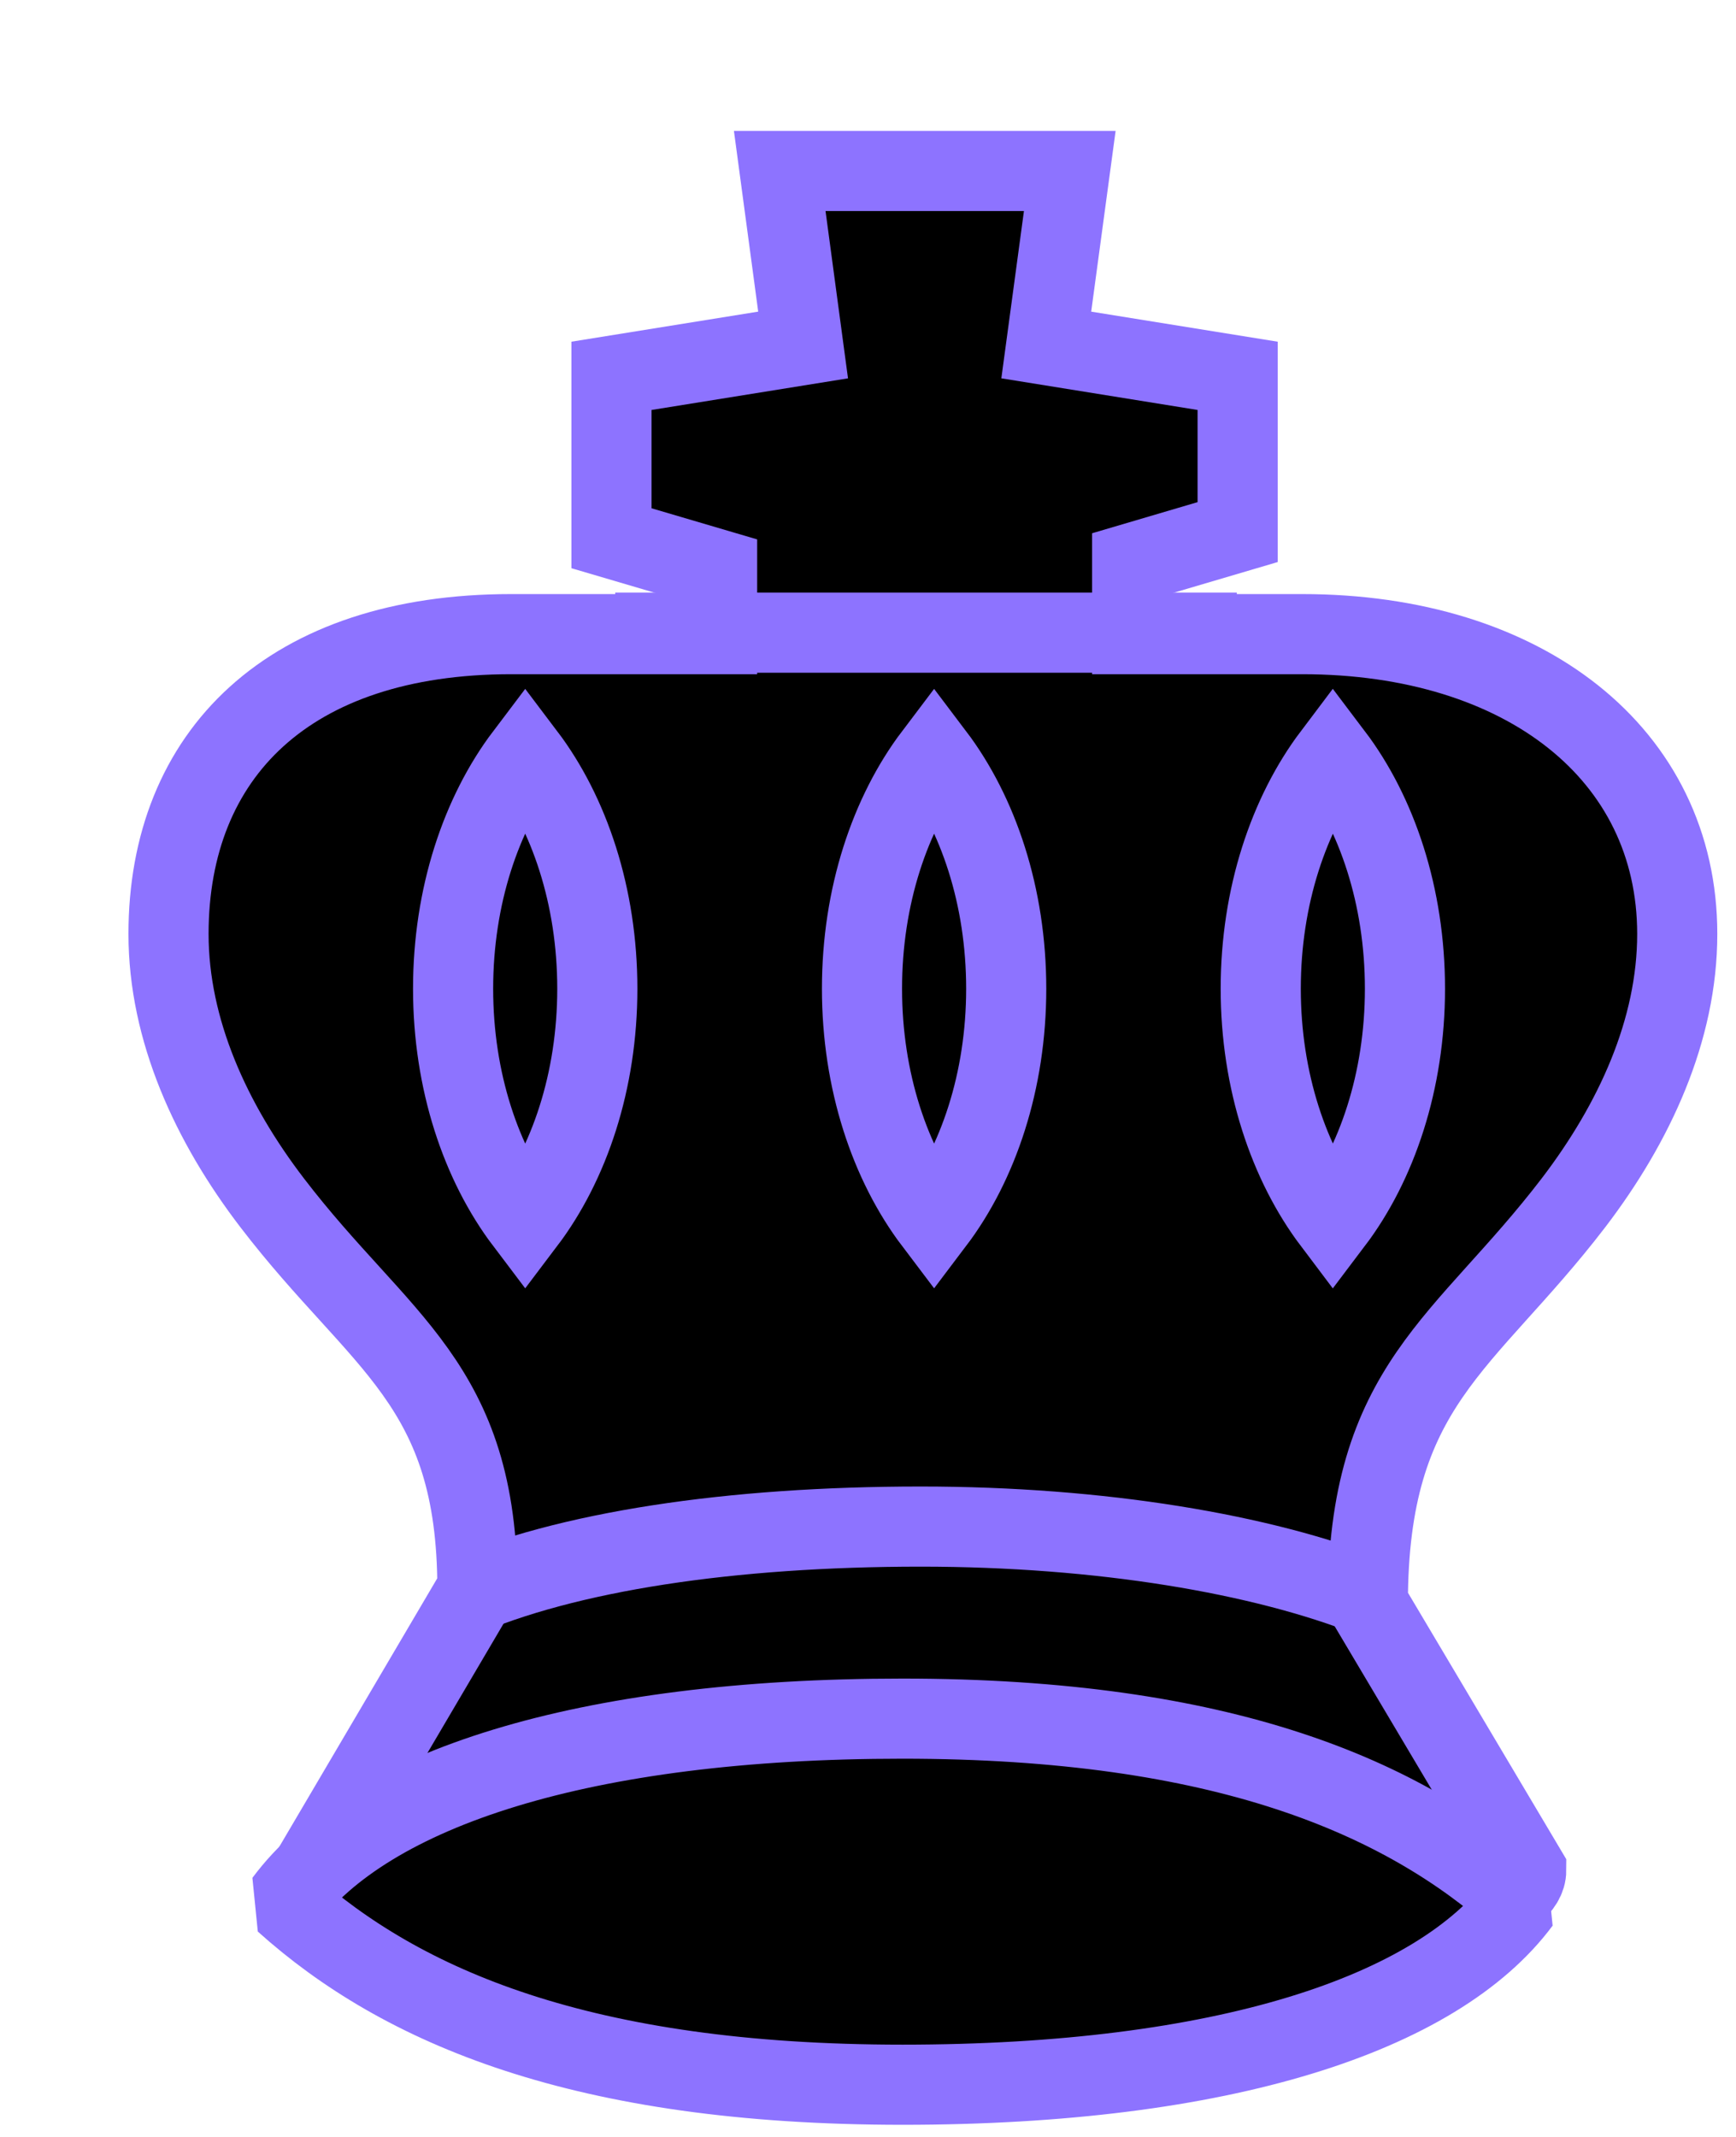 <svg viewBox="0 0 13 16" fill="none" 
	xmlns="http://www.w3.org/2000/svg">
	<path fill-rule="evenodd" clip-rule="evenodd" d="M9.751 4.748H8.478V4.217L9.268 3.984V2.814L7.835 2.583L8.011 1.28H5.839L6.014 2.583L4.579 2.814V4.03L5.37 4.263V4.748H3.828C2.165 4.748 1.262 5.646 1.262 6.993C1.262 7.713 1.581 8.409 2.039 9.007C2.849 10.065 3.575 10.355 3.575 11.898L2.336 14.003C2.336 15.003 11.429 14.984 11.429 14.003L10.243 12.007C10.243 10.365 10.967 10.071 11.782 9.007C12.239 8.409 12.56 7.713 12.56 6.993C12.56 5.646 11.415 4.748 9.751 4.748" fill="black"/>
	<path fill-rule="evenodd" clip-rule="evenodd" d="M9.751 4.748H8.478V4.217L9.268 3.984V2.814L7.835 2.583L8.011 1.28H5.839L6.014 2.583L4.579 2.814V4.03L5.37 4.263V4.748H3.828C2.165 4.748 1.262 5.646 1.262 6.993C1.262 7.713 1.581 8.409 2.039 9.007C2.849 10.065 3.575 10.355 3.575 11.898L2.336 14.003C2.336 15.003 11.429 14.984 11.429 14.003L10.243 12.007C10.243 10.365 10.967 10.071 11.782 9.007C12.239 8.409 12.56 7.713 12.56 6.993C12.56 5.646 11.415 4.748 9.751 4.748Z" stroke="#8D73FF" stroke-width="0.6"/>
	<path d="M3.43 11.97C4.242 11.615 5.471 11.43 6.895 11.43C8.244 11.43 9.452 11.635 10.267 11.958" stroke="#8D73FF" stroke-width="0.6"/>
	<path d="M4.607 4.737H9.262" stroke="#8D73FF" stroke-width="0.6"/>
	<path fill-rule="evenodd" clip-rule="evenodd" d="M6.455 7.403C6.455 8.095 6.665 8.713 6.995 9.149C7.325 8.713 7.535 8.095 7.535 7.403C7.535 6.71 7.325 6.091 6.995 5.655C6.665 6.091 6.455 6.71 6.455 7.403Z" stroke="#8D73FF" stroke-width="0.6"/>
	<path fill-rule="evenodd" clip-rule="evenodd" d="M9.441 7.403C9.441 8.095 9.652 8.713 9.981 9.149C10.311 8.713 10.521 8.095 10.521 7.403C10.521 6.71 10.311 6.091 9.981 5.655C9.652 6.091 9.441 6.71 9.441 7.403Z" stroke="#8D73FF" stroke-width="0.6"/>
	<path fill-rule="evenodd" clip-rule="evenodd" d="M3.393 7.403C3.393 8.095 3.603 8.713 3.933 9.149C4.263 8.713 4.473 8.095 4.473 7.403C4.473 6.71 4.263 6.091 3.933 5.655C3.603 6.091 3.393 6.71 3.393 7.403Z" stroke="#8D73FF" stroke-width="0.6"/>
	<path fill-rule="evenodd" clip-rule="evenodd" d="M11.386 14.239C10.76 15.081 9.156 15.609 6.759 15.609C4.361 15.609 3.007 15.026 2.131 14.239C2.757 13.396 4.361 12.868 6.758 12.868C9.156 12.868 10.51 13.452 11.386 14.239" fill="black"/>
	<path fill-rule="evenodd" clip-rule="evenodd" d="M11.386 14.239C10.76 15.081 9.156 15.609 6.759 15.609C4.361 15.609 3.007 15.026 2.131 14.239C2.757 13.396 4.361 12.868 6.758 12.868C9.156 12.868 10.51 13.452 11.386 14.239Z" stroke="#8D73FF" stroke-width="0.6" stroke-linejoin="bevel"/>
</svg>
